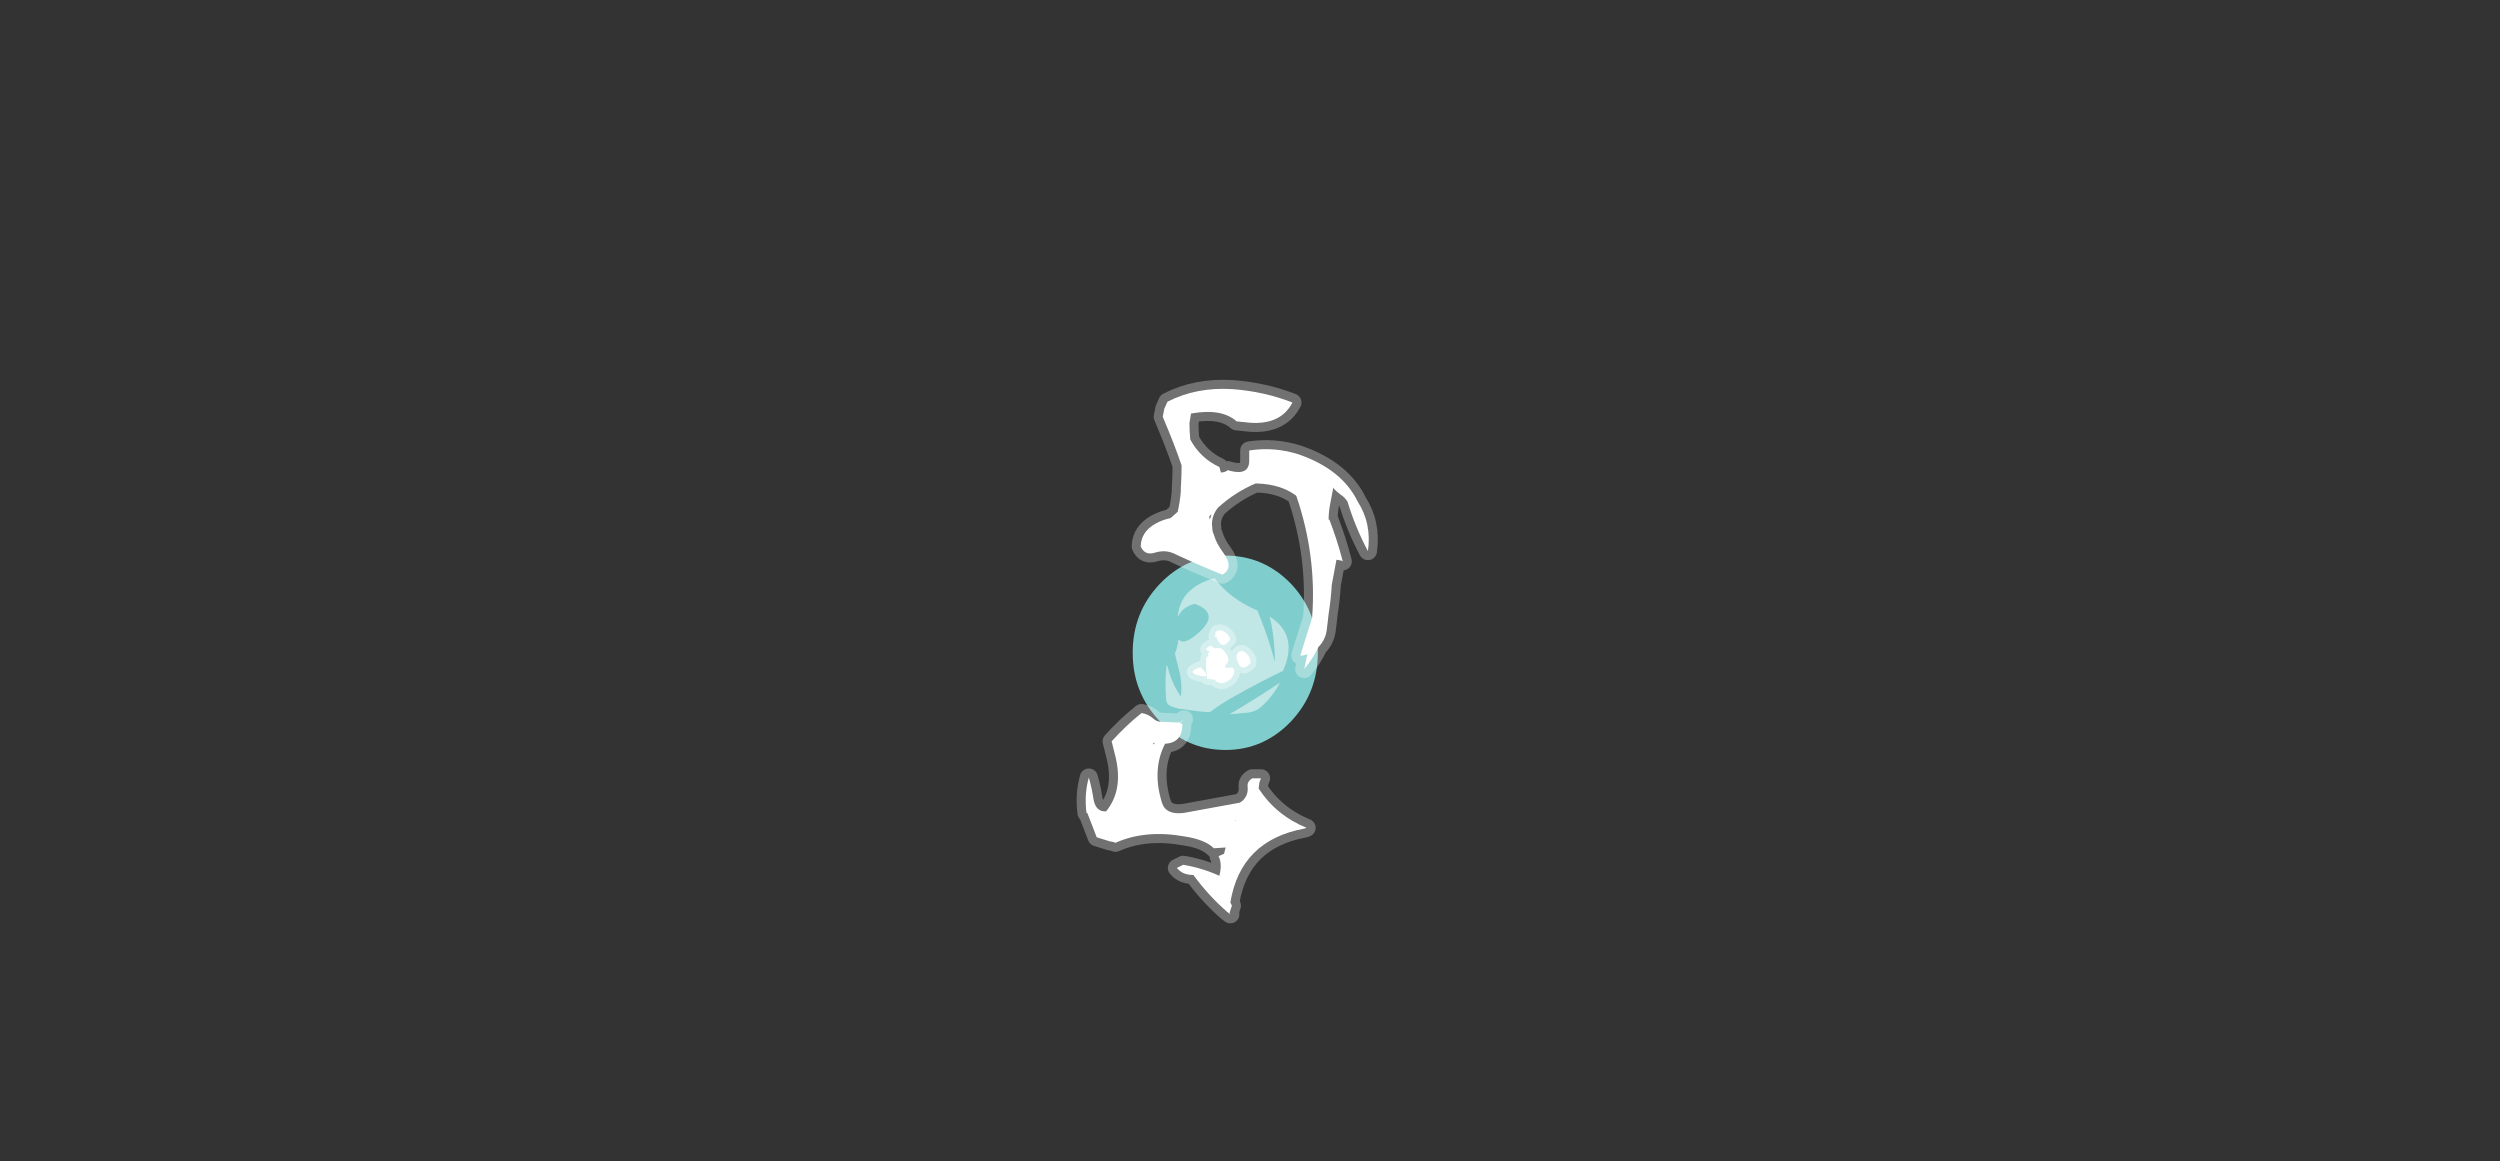 <?xml version="1.0" encoding="UTF-8" standalone="no"?>
<svg xmlns:ffdec="https://www.free-decompiler.com/flash" xmlns:xlink="http://www.w3.org/1999/xlink" ffdec:objectType="frame" height="516.95px" width="1113.0px" xmlns="http://www.w3.org/2000/svg">
  <rect width="100%" height="100%" fill="#333333" stroke="none"/>
  <g transform="matrix(1.0, 0.0, 0.0, 1.0, 545.3, 428.05)">
    <use ffdec:characterId="312" height="24.2" transform="matrix(3.576, 0.0, 0.0, 3.576, -41.026, -180.7)" width="23.05" xlink:href="#shape0"/>
    <use ffdec:characterId="313" height="16.95" transform="matrix(3.576, 0.0, 0.0, 3.576, -26.542, -170.687)" width="15.35" xlink:href="#shape1"/>
    <use ffdec:characterId="1043" height="36.85" transform="matrix(7.0, 0.0, 0.0, 7.0, -73.85, -267.05)" width="21.45" xlink:href="#shape2"/>
  </g>
  <defs>
    <g id="shape0" transform="matrix(1.0, 0.0, 0.0, 1.0, 11.5, 12.15)">
      <path d="M11.55 -0.05 Q11.55 4.95 8.2 8.5 4.8 12.05 0.05 12.05 -4.75 12.05 -8.1 8.5 -11.5 4.95 -11.5 -0.05 -11.5 -5.1 -8.1 -8.65 -4.75 -12.15 0.05 -12.15 4.8 -12.15 8.2 -8.65 11.55 -5.1 11.55 -0.05" fill="#99ffff" fill-opacity="0.753" fill-rule="evenodd" stroke="none"/>
    </g>
    <g id="shape1" transform="matrix(1.0, 0.0, 0.0, 1.0, 7.45, 9.35)">
      <path d="M4.05 -5.3 L4.25 -4.75 Q5.5 -1.65 6.2 1.1 6.2 -1.2 5.8 -3.45 L5.55 -4.55 Q8.9 -2.45 7.5 1.5 L7.2 2.2 Q4.2 3.65 1.2 5.35 -0.45 6.25 -1.9 7.35 -3.6 7.25 -5.25 6.95 -5.8 6.95 -6.3 6.75 L-6.6 6.65 Q-7.3 6.45 -7.35 5.65 -7.5 3.65 -7.3 1.6 L-7.2 1.5 Q-6.7 3.7 -5.5 5.4 -5.3 3.8 -5.75 2.05 L-6.25 0.05 Q-5.9 -0.75 -5.8 -1.75 -5.25 -0.95 -3.65 -2.25 -0.35 -4.9 -3.8 -6.15 -5.4 -5.7 -5.9 -4.45 -5.65 -8.15 -1.3 -9.35 0.55 -6.8 4.05 -5.3 M0.55 7.6 Q3.8 5.7 6.85 3.65 5.85 5.55 4.35 6.8 3.8 7.25 2.9 7.4 L0.55 7.6" fill="#ffffff" fill-opacity="0.502" fill-rule="evenodd" stroke="none"/>
      <path d="M0.65 -1.7 Q-0.45 -0.2 -1.1 -2.05 -1.5 -2.05 -1.2 -2.25 -1.3 -2.8 -0.65 -2.85 -0.1 -2.8 0.3 -2.35 0.55 -2.1 0.65 -1.7 M-0.5 -0.6 Q-0.15 -0.35 0.1 0.0 0.45 0.45 0.4 1.0 0.2 1.35 -0.05 1.6 L0.0 1.7 Q0.2 1.9 0.6 1.8 1.1 1.7 1.15 2.2 1.05 3.25 -0.05 3.65 -0.75 3.9 -1.25 3.35 L-1.25 3.3 -2.25 3.2 Q-2.25 2.75 -2.3 2.3 -2.45 1.65 -2.35 0.95 L-2.3 0.45 -2.05 0.35 -2.1 0.25 -2.1 0.0 -1.9 -0.25 -2.0 -0.3 Q-2.8 -0.35 -1.85 -0.95 L-1.3 -0.6 -1.1 -0.65 -0.5 -0.6 M-3.05 1.75 Q-1.35 3.35 -3.5 2.7 -4.65 2.35 -3.35 1.85 -3.2 1.8 -3.05 1.75 M1.5 0.85 Q1.2 -0.1 2.1 -0.3 2.65 -0.1 2.95 0.4 3.2 0.75 3.15 1.25 2.0 2.5 1.5 0.85" fill="#ffffff" fill-rule="evenodd" stroke="none"/>
      <path d="M0.65 -1.7 Q-0.45 -0.2 -1.1 -2.05 -1.5 -2.05 -1.2 -2.25 -1.3 -2.8 -0.65 -2.85 -0.1 -2.8 0.3 -2.35 0.55 -2.1 0.65 -1.7 M-0.5 -0.6 Q-0.15 -0.35 0.1 0.0 0.45 0.45 0.4 1.0 0.2 1.35 -0.05 1.6 L0.0 1.7 Q0.2 1.9 0.6 1.8 1.1 1.7 1.15 2.2 1.05 3.25 -0.05 3.65 -0.75 3.9 -1.25 3.35 L-1.25 3.3 -2.25 3.2 Q-2.25 2.75 -2.3 2.3 -2.45 1.65 -2.35 0.95 L-2.3 0.45 -2.05 0.35 -2.1 0.25 -2.1 0.0 -1.9 -0.25 -2.0 -0.3 Q-2.8 -0.35 -1.85 -0.95 L-1.3 -0.6 -1.1 -0.65 -0.5 -0.6 M-3.05 1.75 Q-1.35 3.35 -3.5 2.7 -4.65 2.35 -3.35 1.85 -3.2 1.8 -3.05 1.75 M1.5 0.85 Q1.2 -0.1 2.1 -0.3 2.65 -0.1 2.95 0.4 3.2 0.75 3.15 1.25 2.0 2.5 1.5 0.85 Z" fill="none" stroke="#ffffff" stroke-linecap="round" stroke-linejoin="round" stroke-opacity="0.353" stroke-width="1.5"/>
    </g>
    <g id="shape2" transform="matrix(1.0, 0.0, 0.0, 1.0, 10.55, 38.15)">
      <path d="M4.3 -35.55 Q3.5 -34.0 1.25 -34.3 L0.75 -34.35 Q-0.2 -35.2 -2.15 -34.85 L-2.25 -34.25 Q-2.25 -33.75 -2.2 -33.2 -1.55 -32.0 -0.35 -31.45 L-0.25 -31.1 Q0.0 -31.1 0.2 -31.25 L0.35 -31.2 Q1.55 -30.9 1.55 -31.85 L1.55 -32.5 Q3.15 -32.75 4.7 -32.25 7.45 -31.3 8.45 -29.25 9.35 -27.85 9.1 -26.1 8.3 -27.6 7.8 -29.25 7.6 -29.55 7.35 -29.7 7.15 -29.85 6.95 -30.05 L6.9 -30.15 6.7 -29.1 Q6.6 -28.6 6.6 -28.1 L6.65 -28.1 Q7.15 -26.8 7.5 -25.45 L7.4 -25.5 7.1 -25.55 Q6.95 -24.8 6.8 -23.95 6.75 -23.05 6.6 -22.1 L6.55 -21.65 6.5 -21.25 Q6.45 -20.5 5.95 -20.0 5.6 -19.25 5.05 -18.6 L5.25 -19.55 Q5.05 -19.45 4.8 -19.45 5.1 -20.45 5.55 -21.85 5.85 -25.8 4.55 -29.6 L4.5 -29.65 Q3.55 -30.35 2.05 -30.4 L1.95 -30.4 Q0.65 -29.85 -0.45 -28.85 -0.9 -28.25 -0.8 -27.6 -0.8 -27.35 -0.7 -27.15 -0.55 -26.6 -0.1 -26.0 0.6 -25.05 -0.15 -24.6 -1.65 -25.2 -3.25 -25.95 -3.8 -26.2 -4.45 -26.0 -5.1 -25.8 -5.35 -26.4 L-5.35 -26.45 Q-5.3 -27.35 -4.4 -27.85 -3.95 -28.1 -3.45 -28.2 L-3.0 -28.6 Q-2.85 -29.25 -2.8 -29.9 L-2.8 -30.1 Q-2.75 -30.85 -2.75 -31.55 -3.25 -33.0 -3.85 -34.4 L-3.95 -34.65 -3.85 -35.15 -3.65 -35.6 Q-1.8 -36.55 0.5 -36.4 2.5 -36.25 4.3 -35.55 M2.15 -11.0 Q3.25 -9.3 5.2 -8.5 L5.05 -8.45 Q1.0 -7.7 0.35 -3.75 L0.45 -3.55 0.3 -3.1 0.35 -3.0 0.15 -3.15 Q-1.05 -4.2 -2.0 -5.5 -2.7 -5.5 -3.05 -5.95 L-2.65 -6.15 Q-1.45 -5.95 -0.35 -5.45 -0.15 -6.2 -0.4 -6.7 L-0.05 -6.85 0.05 -7.25 -0.7 -7.2 Q-1.25 -7.75 -2.55 -7.95 -5.05 -8.4 -6.95 -7.55 L-7.1 -7.6 -7.35 -7.65 -8.15 -7.9 -8.65 -9.2 -8.75 -9.45 -8.8 -9.45 Q-8.95 -10.65 -8.65 -11.7 -8.45 -11.0 -8.35 -10.3 -8.2 -9.5 -7.55 -9.55 -6.45 -10.9 -6.95 -13.0 L-7.2 -14.0 Q-6.3 -15.0 -5.3 -15.8 -4.9 -15.75 -4.55 -15.45 -4.4 -15.3 -4.15 -15.25 L-3.0 -15.2 -2.85 -15.2 -2.6 -15.4 -2.85 -15.15 -2.7 -15.1 Q-2.7 -13.9 -3.8 -13.85 -4.65 -12.2 -4.0 -10.1 -3.75 -9.3 -2.6 -9.45 L0.95 -10.1 1.1 -10.2 Q1.5 -10.55 1.45 -11.1 1.4 -11.45 1.75 -11.65 L2.3 -11.65 2.2 -11.4 2.15 -11.0 M0.7 -9.0 L0.65 -9.0 0.7 -8.95 0.7 -9.0 M-1.0 -28.3 L-0.95 -28.1 -0.85 -28.45 -1.0 -28.3 M-4.55 -13.8 L-4.45 -13.9 -4.55 -13.9 -4.55 -13.8" fill="#ffffff" fill-rule="evenodd" stroke="none"/>
      <path d="M4.3 -35.55 Q3.5 -34.0 1.25 -34.3 L0.75 -34.35 Q-0.2 -35.2 -2.15 -34.85 L-2.25 -34.25 Q-2.25 -33.75 -2.2 -33.2 -1.55 -32.0 -0.35 -31.45 L-0.25 -31.1 Q0.0 -31.1 0.2 -31.25 L0.35 -31.2 Q1.55 -30.9 1.55 -31.85 L1.55 -32.5 Q3.15 -32.75 4.7 -32.25 7.45 -31.3 8.45 -29.25 9.35 -27.85 9.1 -26.1 8.3 -27.6 7.8 -29.25 7.6 -29.55 7.35 -29.7 7.15 -29.85 6.95 -30.05 L6.9 -30.15 6.7 -29.1 Q6.6 -28.6 6.6 -28.1 L6.65 -28.1 Q7.15 -26.8 7.5 -25.45 L7.4 -25.5 7.1 -25.55 Q6.95 -24.8 6.8 -23.95 6.75 -23.05 6.6 -22.1 L6.55 -21.65 6.5 -21.25 Q6.45 -20.5 5.95 -20.0 5.6 -19.25 5.05 -18.6 L5.25 -19.55 Q5.05 -19.45 4.8 -19.45 5.1 -20.45 5.55 -21.85 5.85 -25.8 4.55 -29.6 L4.5 -29.65 Q3.55 -30.35 2.05 -30.4 L1.95 -30.4 Q0.65 -29.85 -0.45 -28.85 -0.9 -28.25 -0.8 -27.6 -0.8 -27.35 -0.7 -27.15 -0.55 -26.6 -0.1 -26.0 0.6 -25.05 -0.15 -24.6 -1.65 -25.2 -3.25 -25.95 -3.8 -26.2 -4.45 -26.0 -5.1 -25.8 -5.35 -26.4 L-5.35 -26.45 Q-5.3 -27.35 -4.4 -27.85 -3.95 -28.1 -3.45 -28.2 L-3.0 -28.6 Q-2.85 -29.25 -2.8 -29.9 L-2.8 -30.1 Q-2.75 -30.85 -2.75 -31.55 -3.25 -33.0 -3.85 -34.4 L-3.95 -34.65 -3.85 -35.15 -3.65 -35.6 Q-1.8 -36.55 0.5 -36.4 2.5 -36.25 4.3 -35.55 M2.15 -11.0 Q3.25 -9.3 5.2 -8.5 L5.05 -8.45 Q1.0 -7.7 0.35 -3.75 L0.45 -3.55 0.3 -3.1 0.35 -3.0 0.15 -3.15 Q-1.05 -4.2 -2.0 -5.5 -2.7 -5.5 -3.05 -5.95 L-2.65 -6.15 Q-1.45 -5.95 -0.35 -5.45 -0.15 -6.2 -0.4 -6.7 L-0.05 -6.85 0.05 -7.25 -0.7 -7.2 Q-1.25 -7.75 -2.55 -7.95 -5.05 -8.4 -6.95 -7.55 L-7.1 -7.6 -7.35 -7.65 -8.15 -7.9 -8.65 -9.2 -8.75 -9.45 -8.8 -9.45 Q-8.95 -10.65 -8.65 -11.7 -8.45 -11.0 -8.35 -10.3 -8.2 -9.5 -7.55 -9.55 -6.45 -10.9 -6.95 -13.0 L-7.2 -14.0 Q-6.3 -15.0 -5.3 -15.8 -4.9 -15.75 -4.55 -15.45 -4.4 -15.3 -4.15 -15.25 L-3.0 -15.2 -2.85 -15.2 -2.6 -15.4 -2.85 -15.15 -2.7 -15.1 Q-2.7 -13.9 -3.8 -13.85 -4.65 -12.2 -4.0 -10.1 -3.75 -9.3 -2.6 -9.45 L0.95 -10.1 1.1 -10.2 Q1.5 -10.55 1.45 -11.1 1.4 -11.45 1.75 -11.65 L2.3 -11.65 2.2 -11.4 2.15 -11.0 M0.7 -9.0 L0.65 -9.0 0.7 -8.95 0.7 -9.0 M-4.55 -13.8 L-4.45 -13.9 -4.55 -13.9 -4.55 -13.8 Z" fill="none" stroke="#ffffff" stroke-linecap="round" stroke-linejoin="round" stroke-opacity="0.302" stroke-width="1.15"/>
    </g>
  </defs>
</svg>
